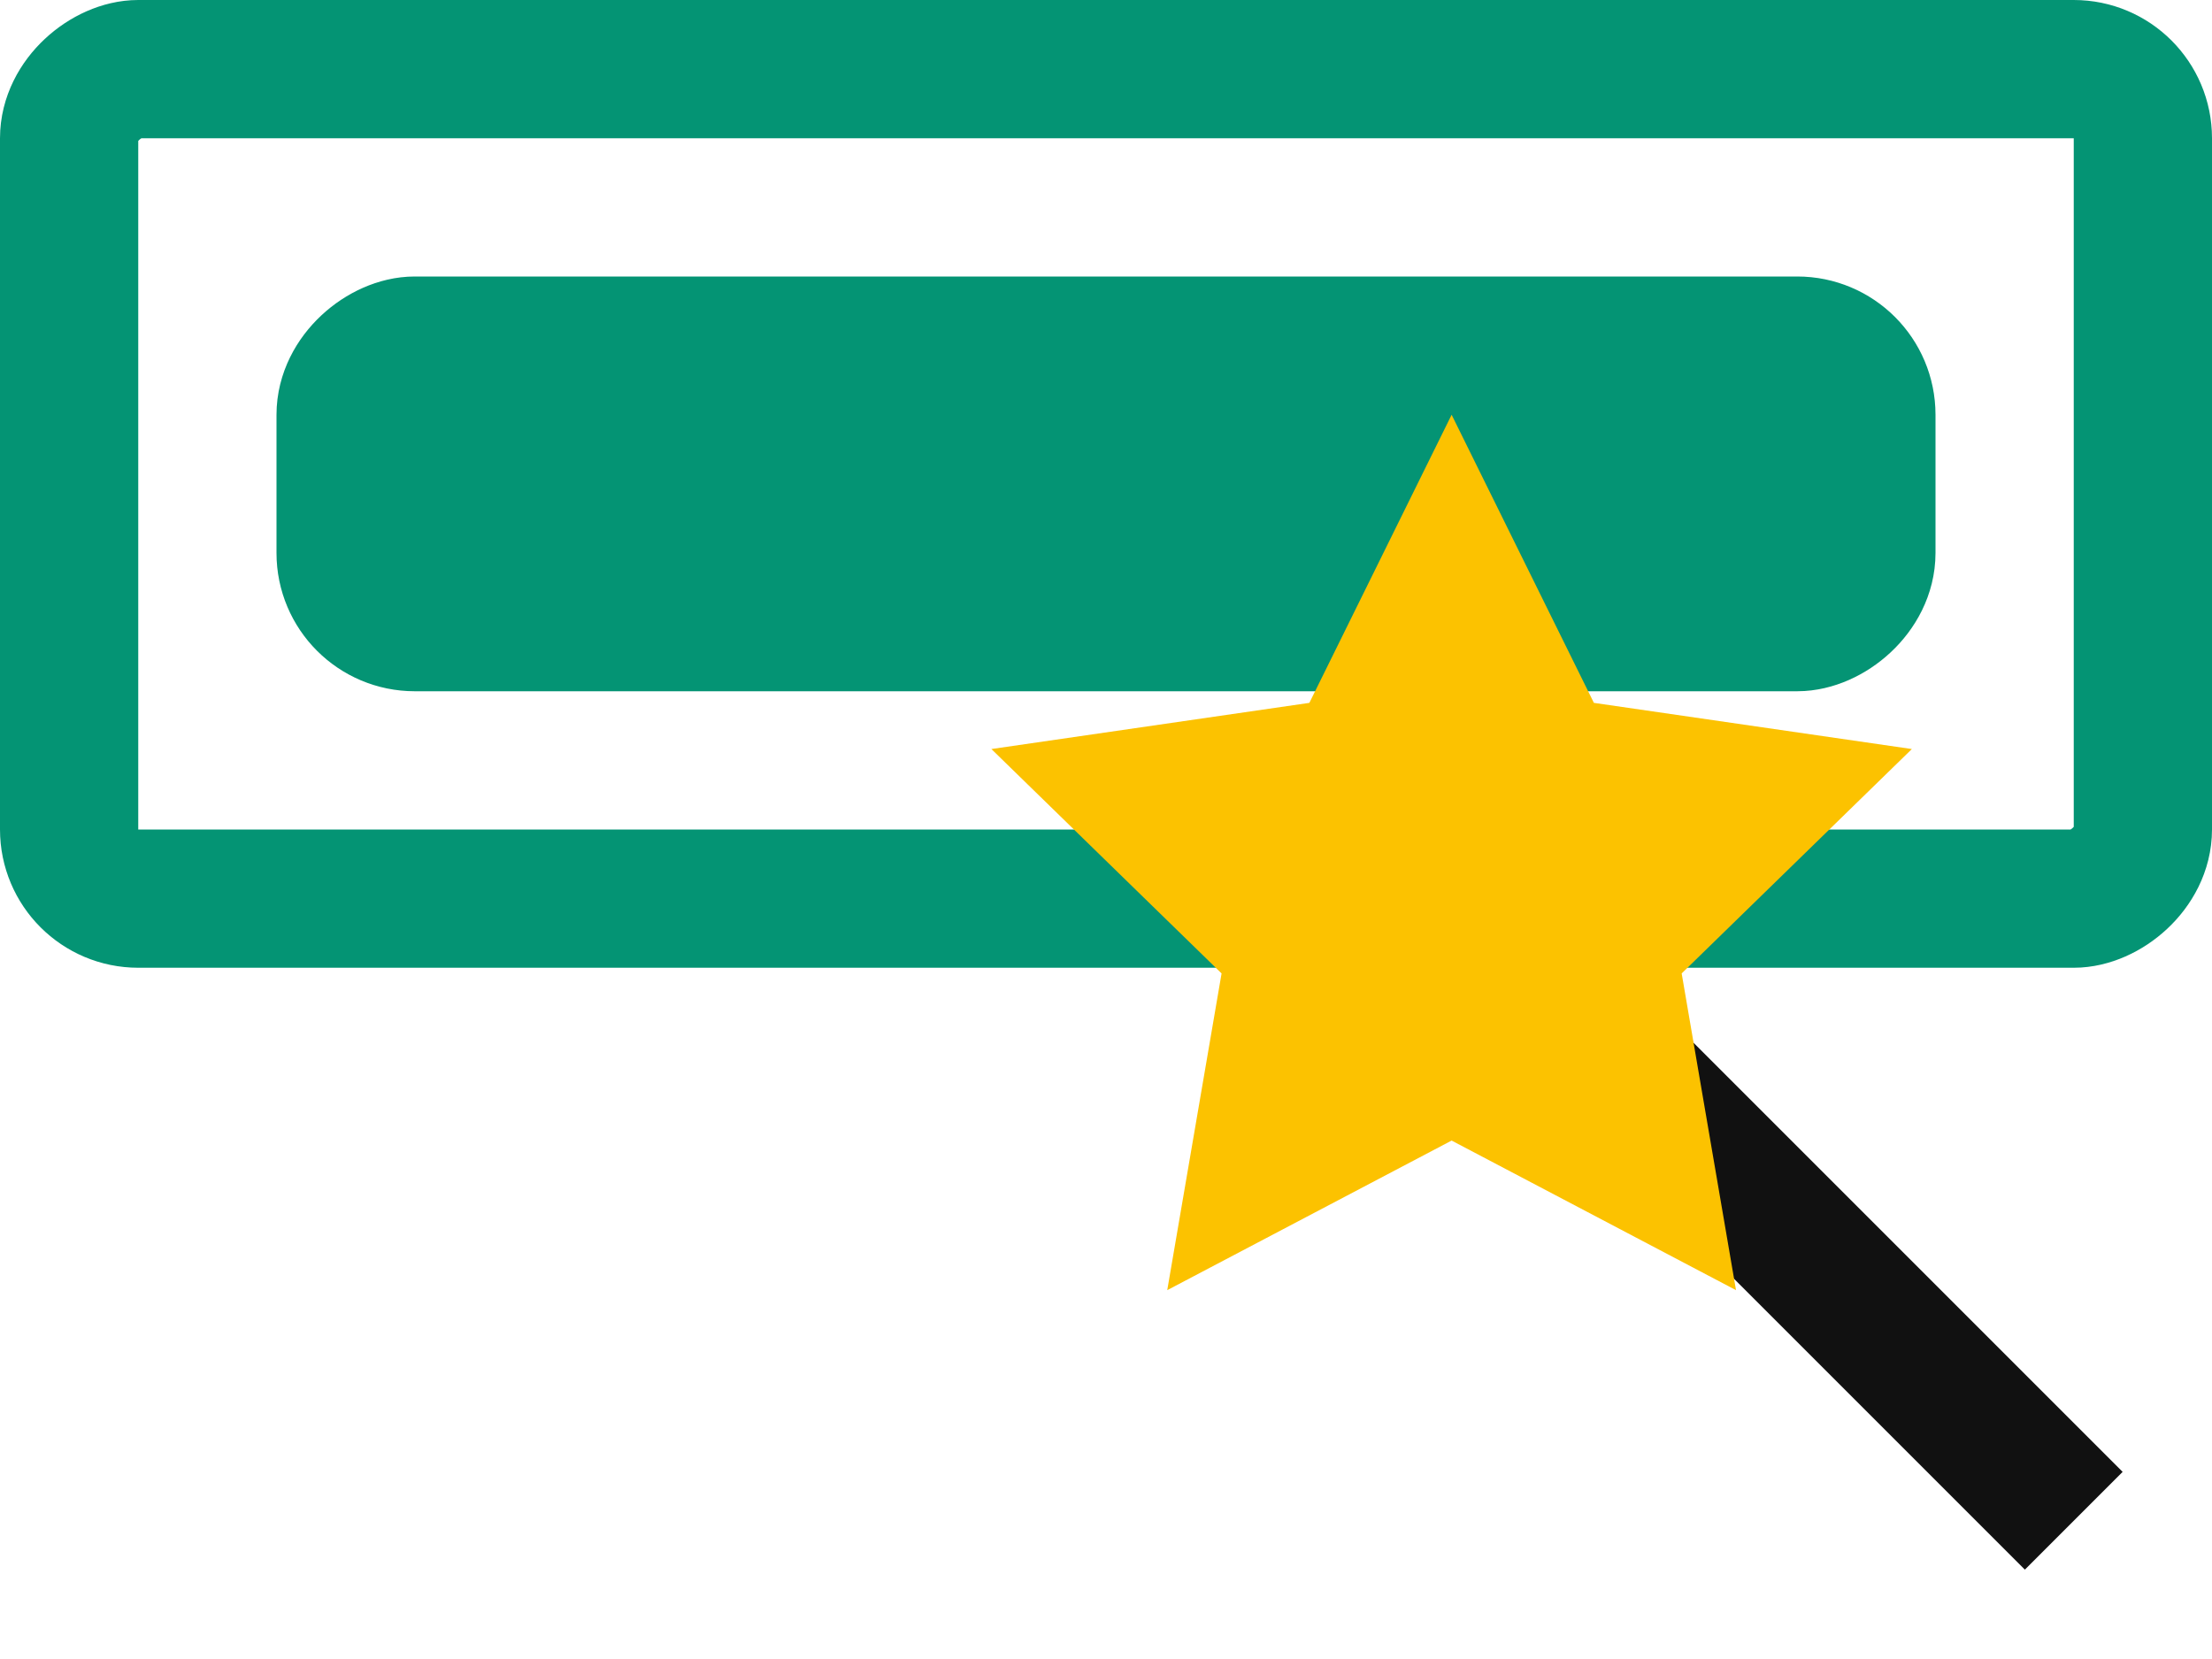 <svg width="16" height="12" viewBox="0 0 16 12" fill="none" xmlns="http://www.w3.org/2000/svg">
<rect x="15.5" y="0.5" width="6" height="15" rx="0.5" transform="rotate(90 15.5 0.5)" stroke="#049474"/>
<rect x="13.5" y="2.5" width="2" height="11" rx="0.5" transform="rotate(90 13.5 2.5)" fill="#049474" stroke="#049474"/>
<path d="M11 7L15 11" stroke="#111111"/>
<path fill-rule="evenodd" clip-rule="evenodd" d="M10.5 8.25L8.443 9.332L8.836 7.041L7.171 5.418L9.471 5.084L10.5 3L11.529 5.084L13.829 5.418L12.164 7.041L12.557 9.332L10.5 8.25Z" fill="#FCC200"/>
</svg>
